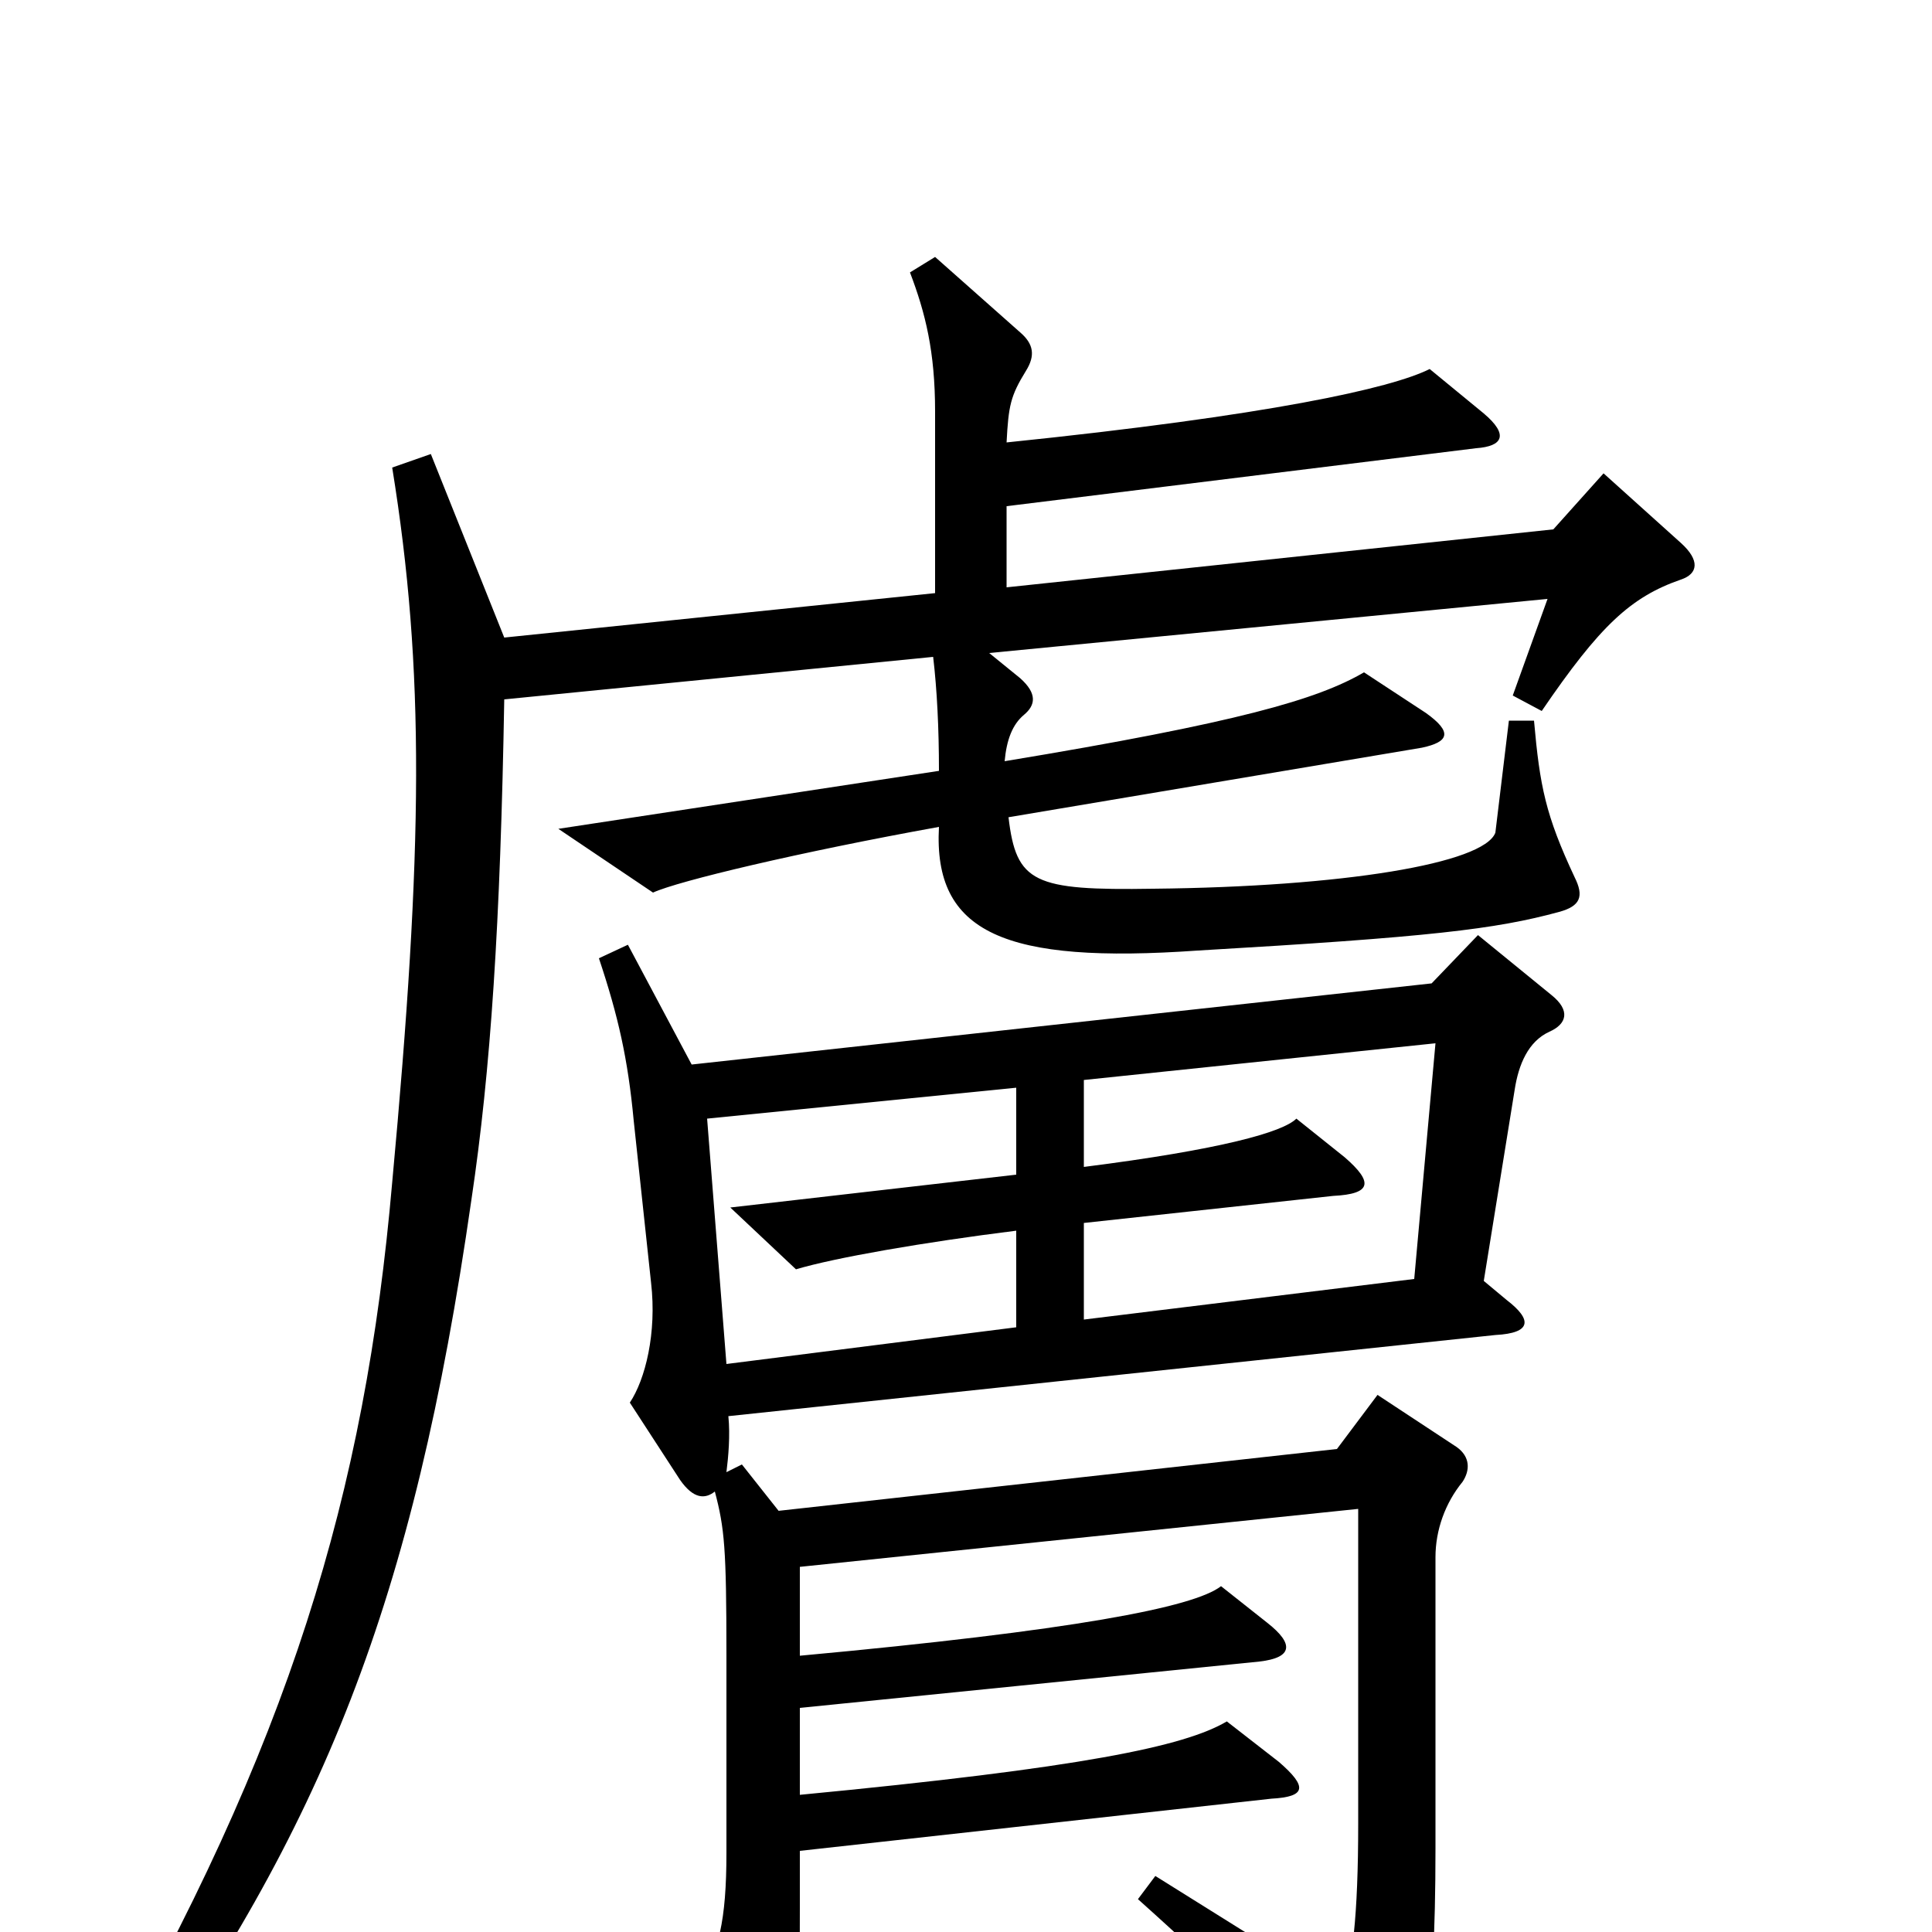 <svg xmlns="http://www.w3.org/2000/svg" viewBox="0 -1000 1000 1000">
	<path fill="#000000" d="M870 -700C879 -703 880 -710 870 -719L830 -755L804 -726L521 -696V-738L764 -768C778 -769 781 -775 768 -786L740 -809C720 -799 657 -785 521 -771C522 -790 523 -795 531 -808C536 -816 535 -822 528 -828L484 -867L471 -859C479 -838 484 -818 484 -787V-693L261 -670L223 -765L203 -758C220 -653 219 -561 203 -388C189 -227 150 -97 50 77L65 88C167 -54 214 -170 244 -379C254 -446 259 -522 261 -638L483 -660C485 -643 486 -623 486 -601L289 -571L338 -538C351 -544 414 -559 486 -572C483 -517 520 -501 620 -508C740 -515 774 -519 807 -528C818 -531 820 -536 815 -546C800 -578 797 -593 794 -627H781L774 -569C768 -553 695 -541 597 -540C535 -539 526 -543 522 -577L736 -613C750 -616 752 -621 738 -631L706 -652C682 -638 641 -626 520 -606C521 -617 524 -625 530 -630C536 -635 537 -641 528 -649L512 -662L801 -690L783 -640L798 -632C828 -676 844 -691 870 -700ZM803 -485L765 -516L741 -491L358 -449L325 -511L310 -504C320 -474 325 -452 328 -420L337 -336C340 -310 334 -286 326 -274L352 -234C359 -224 365 -224 370 -228C375 -209 376 -199 376 -143V-41C376 -6 372 11 361 28L393 86C401 100 406 100 410 84C413 71 414 65 414 -13V-42L658 -69C676 -70 677 -75 662 -88L635 -109C613 -96 560 -85 414 -71V-116L652 -140C669 -142 670 -149 656 -160L632 -179C618 -168 555 -156 414 -143V-189L703 -219V-56C703 -9 700 19 694 31L598 -29L589 -17C637 26 665 54 704 100C712 109 717 108 722 100C736 81 743 45 743 -43V-194C743 -208 748 -222 757 -233C761 -239 761 -246 754 -251L713 -278L692 -250L403 -218L384 -242L376 -238C377 -246 378 -257 377 -267L774 -309C793 -310 793 -317 780 -327L768 -337L784 -436C786 -449 791 -461 802 -466C811 -470 813 -477 803 -485ZM743 -460L732 -338L561 -317V-367L690 -381C710 -382 711 -388 696 -401L671 -421C664 -414 632 -405 561 -396V-441ZM526 -313L376 -294L366 -421L526 -437V-392L378 -375L412 -343C432 -349 478 -357 526 -363Z"/>
</svg>